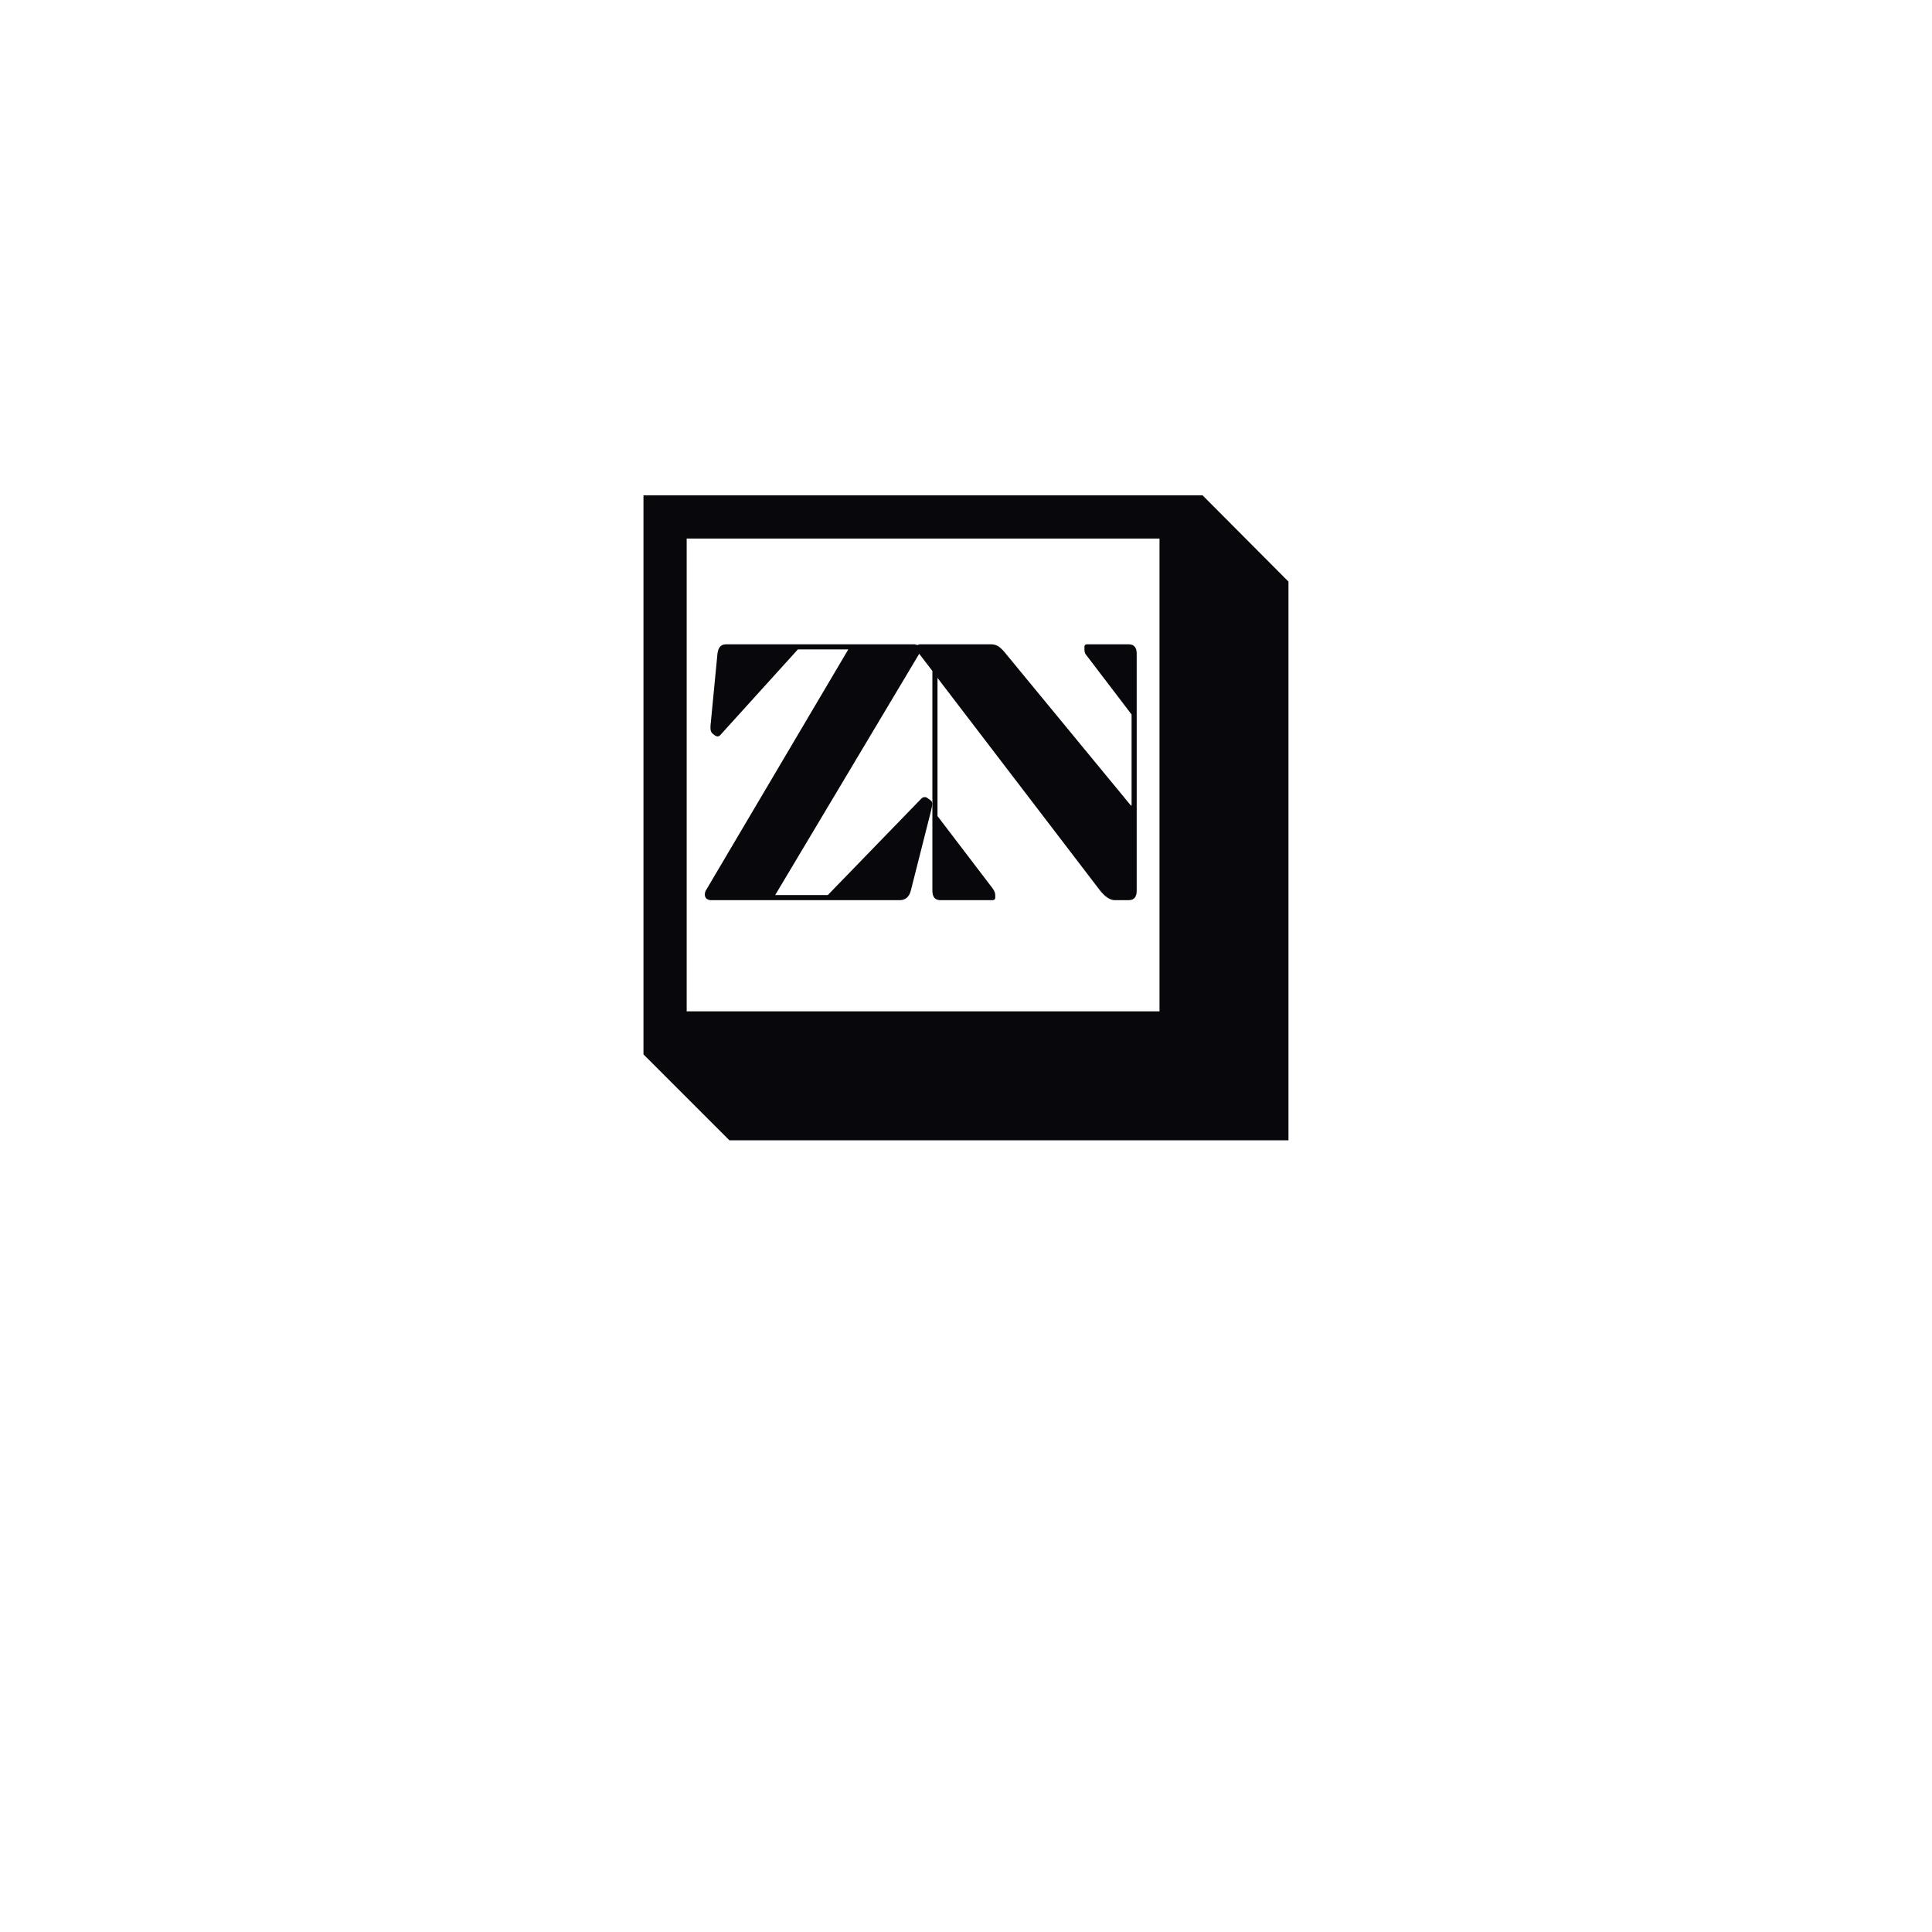 <svg xmlns="http://www.w3.org/2000/svg" xmlns:xlink="http://www.w3.org/1999/xlink" width="500" zoomAndPan="magnify" viewBox="0 0 375 375" height="500" preserveAspectRatio="xMidYMid meet" version="1.0"><defs><g/><clipPath id="832d856ad0"><path d="M 124.898 96.141 L 250.148 96.141 L 250.148 221.391 L 124.898 221.391 Z M 124.898 96.141 " clip-rule="nonzero"/></clipPath></defs><g clip-path="url(#832d856ad0)"><path fill="#08070b" d="M 124.898 96.141 L 233.414 96.141 L 250.09 112.887 L 250.09 221.332 L 141.574 221.332 L 124.898 204.656 Z M 133.285 196.301 L 225.059 196.301 L 225.059 104.531 L 133.285 104.531 Z M 133.285 196.301 " fill-opacity="1" fill-rule="nonzero"/></g><g fill="#08070b" fill-opacity="1"><g transform="translate(174.449, 174.719)"><g><path d="M 4.113 -49.66 C 3.762 -49.66 3.477 -49.445 3.477 -49.164 L 3.477 -49.02 C 3.477 -48.738 3.547 -48.383 3.973 -47.816 L 6.527 -44.48 L 6.527 -1.844 C 6.527 -0.711 6.953 0 8.086 0 L 18.23 0 C 18.586 0 18.73 -0.211 18.73 -0.496 L 18.73 -0.852 C 18.73 -1.348 18.656 -1.633 18.23 -2.27 L 7.52 -16.316 L 7.52 -43.133 L 39.09 -1.844 C 40.082 -0.637 41.004 0 41.926 0 L 44.621 0 C 45.758 0 46.184 -0.711 46.184 -1.844 L 46.184 -47.816 C 46.184 -48.949 45.758 -49.66 44.621 -49.66 L 36.535 -49.66 C 36.18 -49.66 36.039 -49.445 36.039 -49.164 L 36.039 -48.809 C 36.039 -48.312 36.039 -47.957 36.535 -47.391 L 45.191 -36.039 L 45.191 -18.375 L 45.047 -18.375 L 20.504 -48.172 C 19.582 -49.234 18.941 -49.66 17.879 -49.66 Z M 4.113 -49.66 "/></g></g></g><g fill="#08070b" fill-opacity="1"><g transform="translate(133.439, 174.719)"><g><path d="M 46.609 -19.793 C 46.469 -19.934 46.254 -20.004 46.043 -20.004 C 45.828 -20.004 45.617 -19.934 45.402 -19.723 L 27.242 -0.992 L 17.027 -0.992 L 44.977 -47.816 C 45.473 -48.668 45.121 -49.66 43.914 -49.66 L 7.52 -49.66 C 6.387 -49.66 5.961 -48.949 5.816 -47.816 L 4.539 -34.551 C 4.328 -32.848 4.539 -32.562 5.109 -32.137 L 5.391 -31.926 C 5.535 -31.852 5.676 -31.781 5.816 -31.781 C 6.031 -31.781 6.242 -31.852 6.387 -32.066 L 21.426 -48.668 L 31.215 -48.668 L 3.547 -1.844 C 3.121 -0.992 3.406 0 4.609 0 L 41.219 0 C 42.352 0 43.062 -0.711 43.348 -1.844 L 47.246 -17.238 C 47.602 -18.73 47.672 -19.012 47.105 -19.438 Z M 46.609 -19.793 "/></g></g></g></svg>